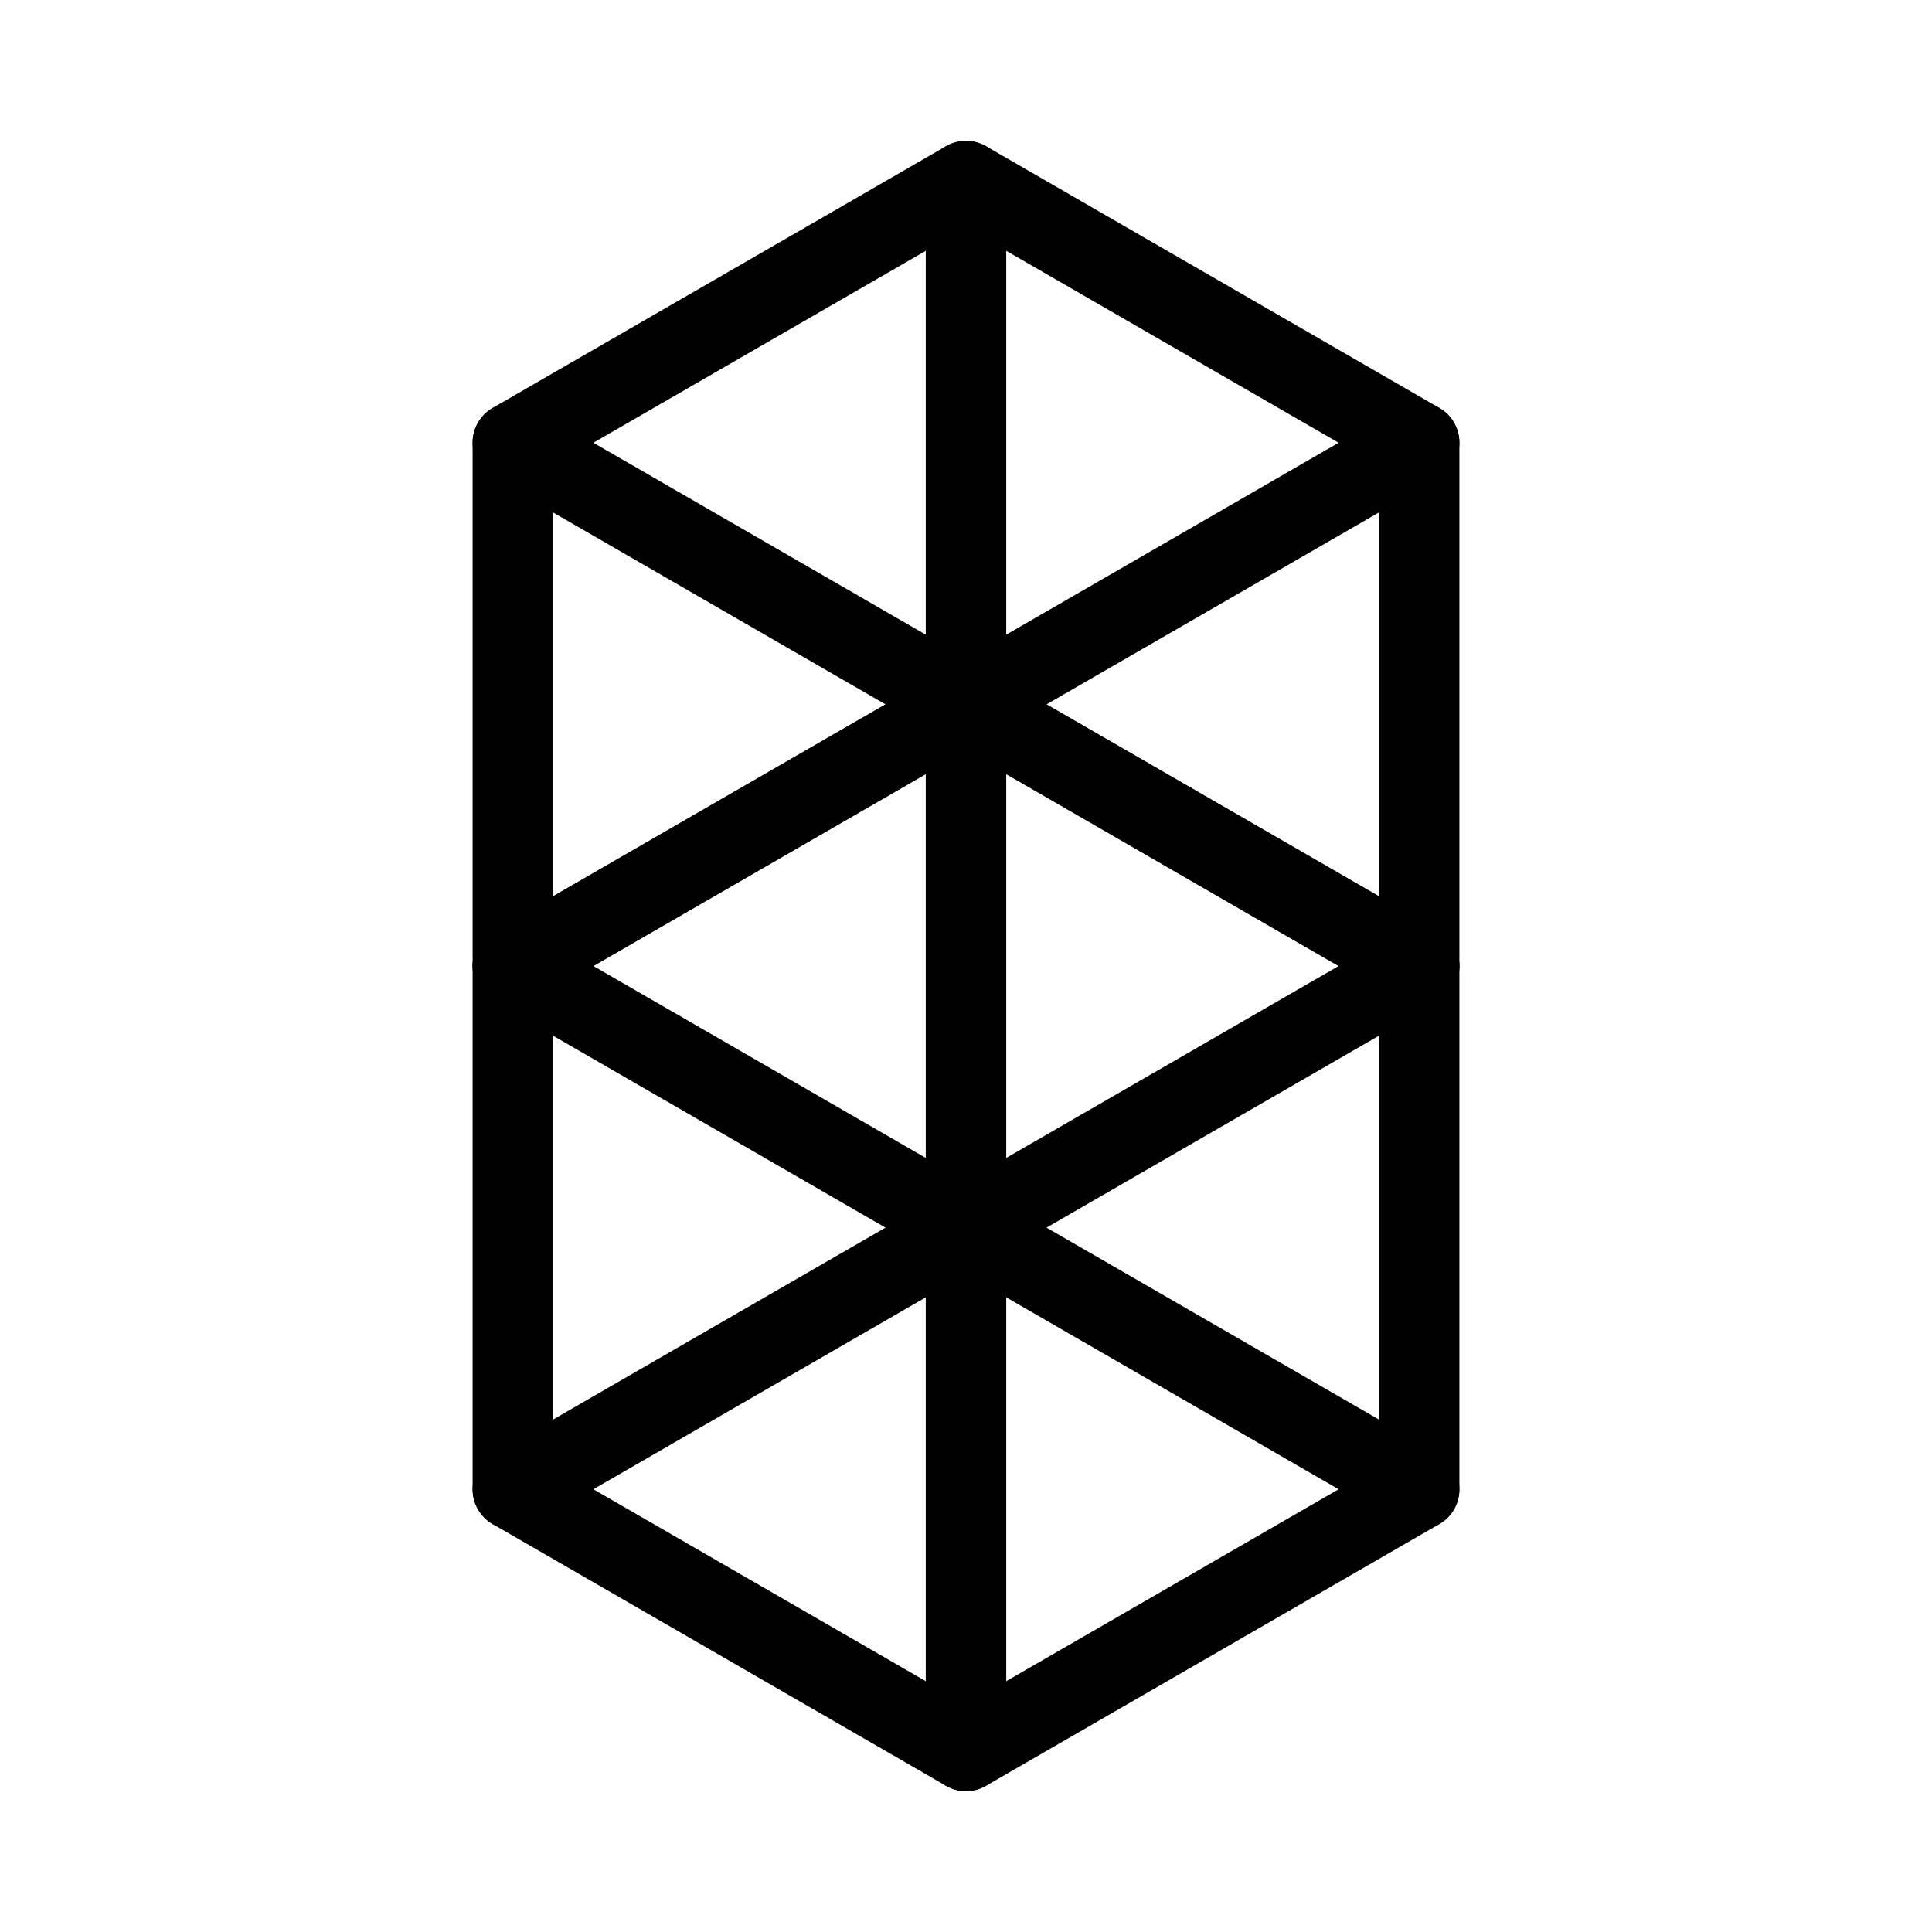 <?xml version="1.0" encoding="UTF-8"?><svg id="a" xmlns="http://www.w3.org/2000/svg" viewBox="0 0 48 48"><defs><style>.b{stroke-width:2px;fill:none;stroke:#000;stroke-linecap:round;stroke-linejoin:round;}</style></defs><polygon class="b" points="35.258 37 35.258 24 24 17.5 12.742 24 12.742 37 24 43.5 35.258 37"/><line class="b" x1="35.258" y1="24" x2="12.742" y2="37"/><line class="b" x1="12.742" y1="24" x2="35.258" y2="37"/><line class="b" x1="24" y1="43.5" x2="24" y2="17.5"/><polygon class="b" points="35.258 24 35.258 11 24 4.5 12.742 11 12.742 24 24 17.5 35.258 24"/><line class="b" x1="24" y1="17.5" x2="24" y2="4.5"/><line class="b" x1="24" y1="17.5" x2="12.742" y2="11"/><line class="b" x1="35.258" y1="11" x2="24" y2="17.5"/></svg>